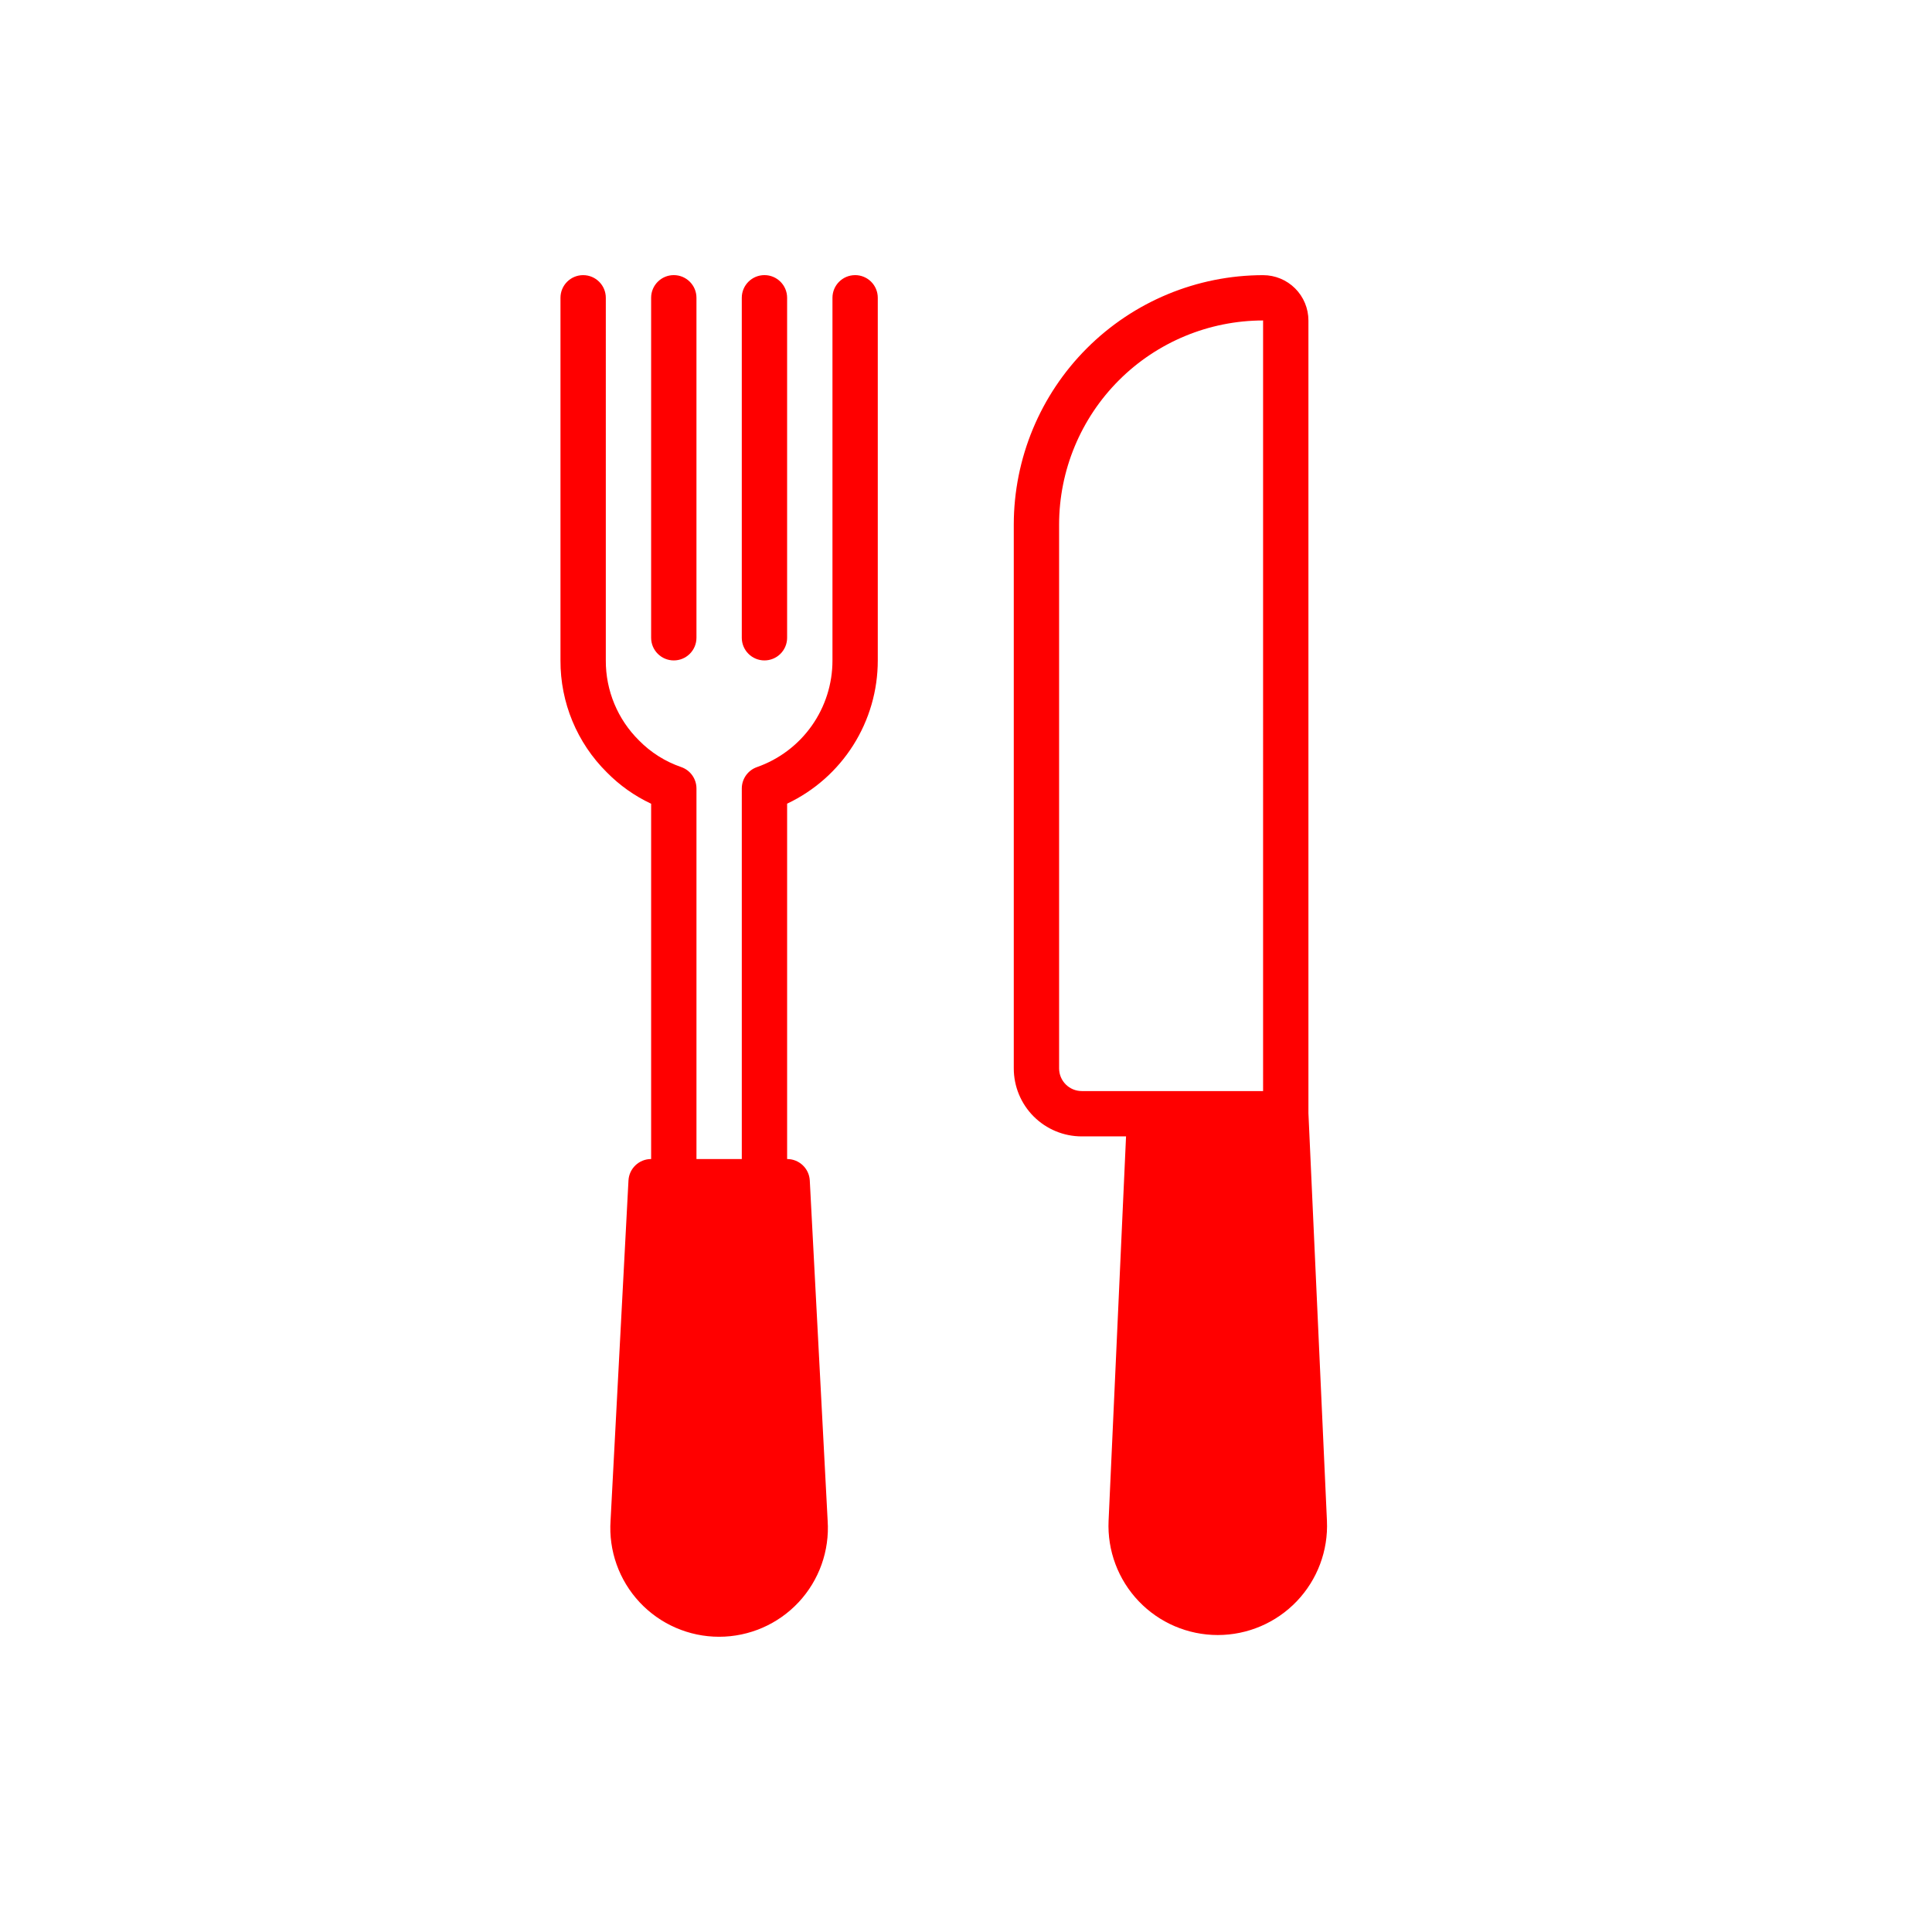 <?xml version="1.0" encoding="UTF-8" standalone="no"?>
<svg
   width="752pt"
   height="752pt"
   version="1.1"
   fill="#ff0000"		 
   viewBox="0 0 752 752"
   id="svg400"
   sodipodi:docname="food.svg"
   inkscape:version="1.2 (dc2aedaf03, 2022-05-15)"
   xmlns:inkscape="http://www.inkscape.org/namespaces/inkscape"
   xmlns:sodipodi="http://sodipodi.sourceforge.net/DTD/sodipodi-0.dtd"
   xmlns="http://www.w3.org/2000/svg"
   xmlns:svg="http://www.w3.org/2000/svg">
  <defs
     id="defs404" />
  <sodipodi:namedview
     id="namedview402"
     pagecolor="#ffffff"
     bordercolor="#000000"
     borderopacity="0.25"
     inkscape:showpageshadow="2"
     inkscape:pageopacity="0.0"
     inkscape:pagecheckerboard="0"
     inkscape:deskcolor="#d1d1d1"
     inkscape:document-units="pt"
     showgrid="false"
     inkscape:zoom="0.65525266"
     inkscape:cx="501.33333"
     inkscape:cy="502.0964"
     inkscape:window-width="1600"
     inkscape:window-height="837"
     inkscape:window-x="-8"
     inkscape:window-y="174"
     inkscape:window-maximized="1"
     inkscape:current-layer="svg400" />
  <path
     d="M 253.44,248.238 V 115.904 c 0,-4.871 3.949,-8.82 8.82,-8.82 4.876,0 8.825,3.949 8.825,8.82 v 132.335 c 0,4.871 -3.949,8.82 -8.825,8.82 -4.871,0 -8.82,-3.949 -8.82,-8.82 z m 44.112,8.82 c 2.338,0 4.583,-0.927 6.236,-2.585 1.658,-1.653 2.585,-3.898 2.585,-6.236 V 115.903 c 0,-4.871 -3.949,-8.82 -8.82,-8.82 -4.871,0 -8.825,3.949 -8.825,8.82 v 132.335 c 0,2.338 0.931,4.583 2.585,6.236 1.658,1.658 3.898,2.585 6.24,2.585 z m 218.937,334.879 c 0.531,11.605 -3.712,22.923 -11.736,31.323 -8.029,8.401 -19.141,13.151 -30.76,13.151 -11.619,0 -22.731,-4.75 -30.755,-13.151 -8.029,-8.401 -12.267,-19.718 -11.74,-31.323 l 6.795,-149.61 h -17.231 c -7.018,0 -13.747,-2.79 -18.712,-7.754 -4.964,-4.96 -7.754,-11.694 -7.754,-18.712 V 204.138 c 0.033,-25.725 10.264,-50.395 28.459,-68.584 18.191,-18.191 42.854,-28.427 68.584,-28.454 4.68,0 9.165,1.858 12.476,5.165 3.306,3.311 5.169,7.796 5.169,12.476 V 433.308 Z M 421.06,424.683 h 70.577 V 124.736 c -21.05,0.023 -41.234,8.397 -56.117,23.28 -14.883,14.888 -23.258,35.068 -23.28,56.117 v 211.724 c 0,2.338 0.931,4.583 2.585,6.236 1.653,1.658 3.898,2.585 6.236,2.585 z M 332.842,107.091 c -4.871,0 -8.82,3.949 -8.82,8.82 v 141.145 c 0.014,9.109 -2.804,18 -8.061,25.437 -5.263,7.442 -12.704,13.058 -21.301,16.08 -3.544,1.229 -5.924,4.573 -5.928,8.327 V 451.134 H 271.089 V 306.901 c -0.005,-3.772 -2.403,-7.125 -5.975,-8.345 -6.194,-2.133 -11.81,-5.677 -16.398,-10.357 -8.318,-8.22 -12.975,-19.447 -12.914,-31.142 V 115.912 c 0,-4.871 -3.954,-8.82 -8.825,-8.82 -4.871,0 -8.82,3.949 -8.82,8.82 v 141.145 c -0.079,16.365 6.427,32.078 18.06,43.589 4.974,5.053 10.804,9.184 17.226,12.193 v 138.296 c -4.694,-0.005 -8.574,3.665 -8.82,8.355 l -6.972,132.383 c -0.792,11.703 3.302,23.211 11.312,31.779 8.005,8.569 19.21,13.431 30.937,13.431 11.731,0 22.931,-4.862 30.941,-13.431 8.005,-8.569 12.103,-20.077 11.307,-31.779 l -6.953,-132.383 c -0.247,-4.69 -4.126,-8.359 -8.82,-8.355 V 312.815 c 10.562,-4.992 19.49,-12.887 25.735,-22.759 6.25,-9.873 9.561,-21.32 9.552,-33.005 V 115.906 c 0,-2.338 -0.927,-4.583 -2.58,-6.24 -1.658,-1.653 -3.903,-2.58 -6.24,-2.58 z"
     id="path398"
     style="stroke-width:1.192" />
</svg>
